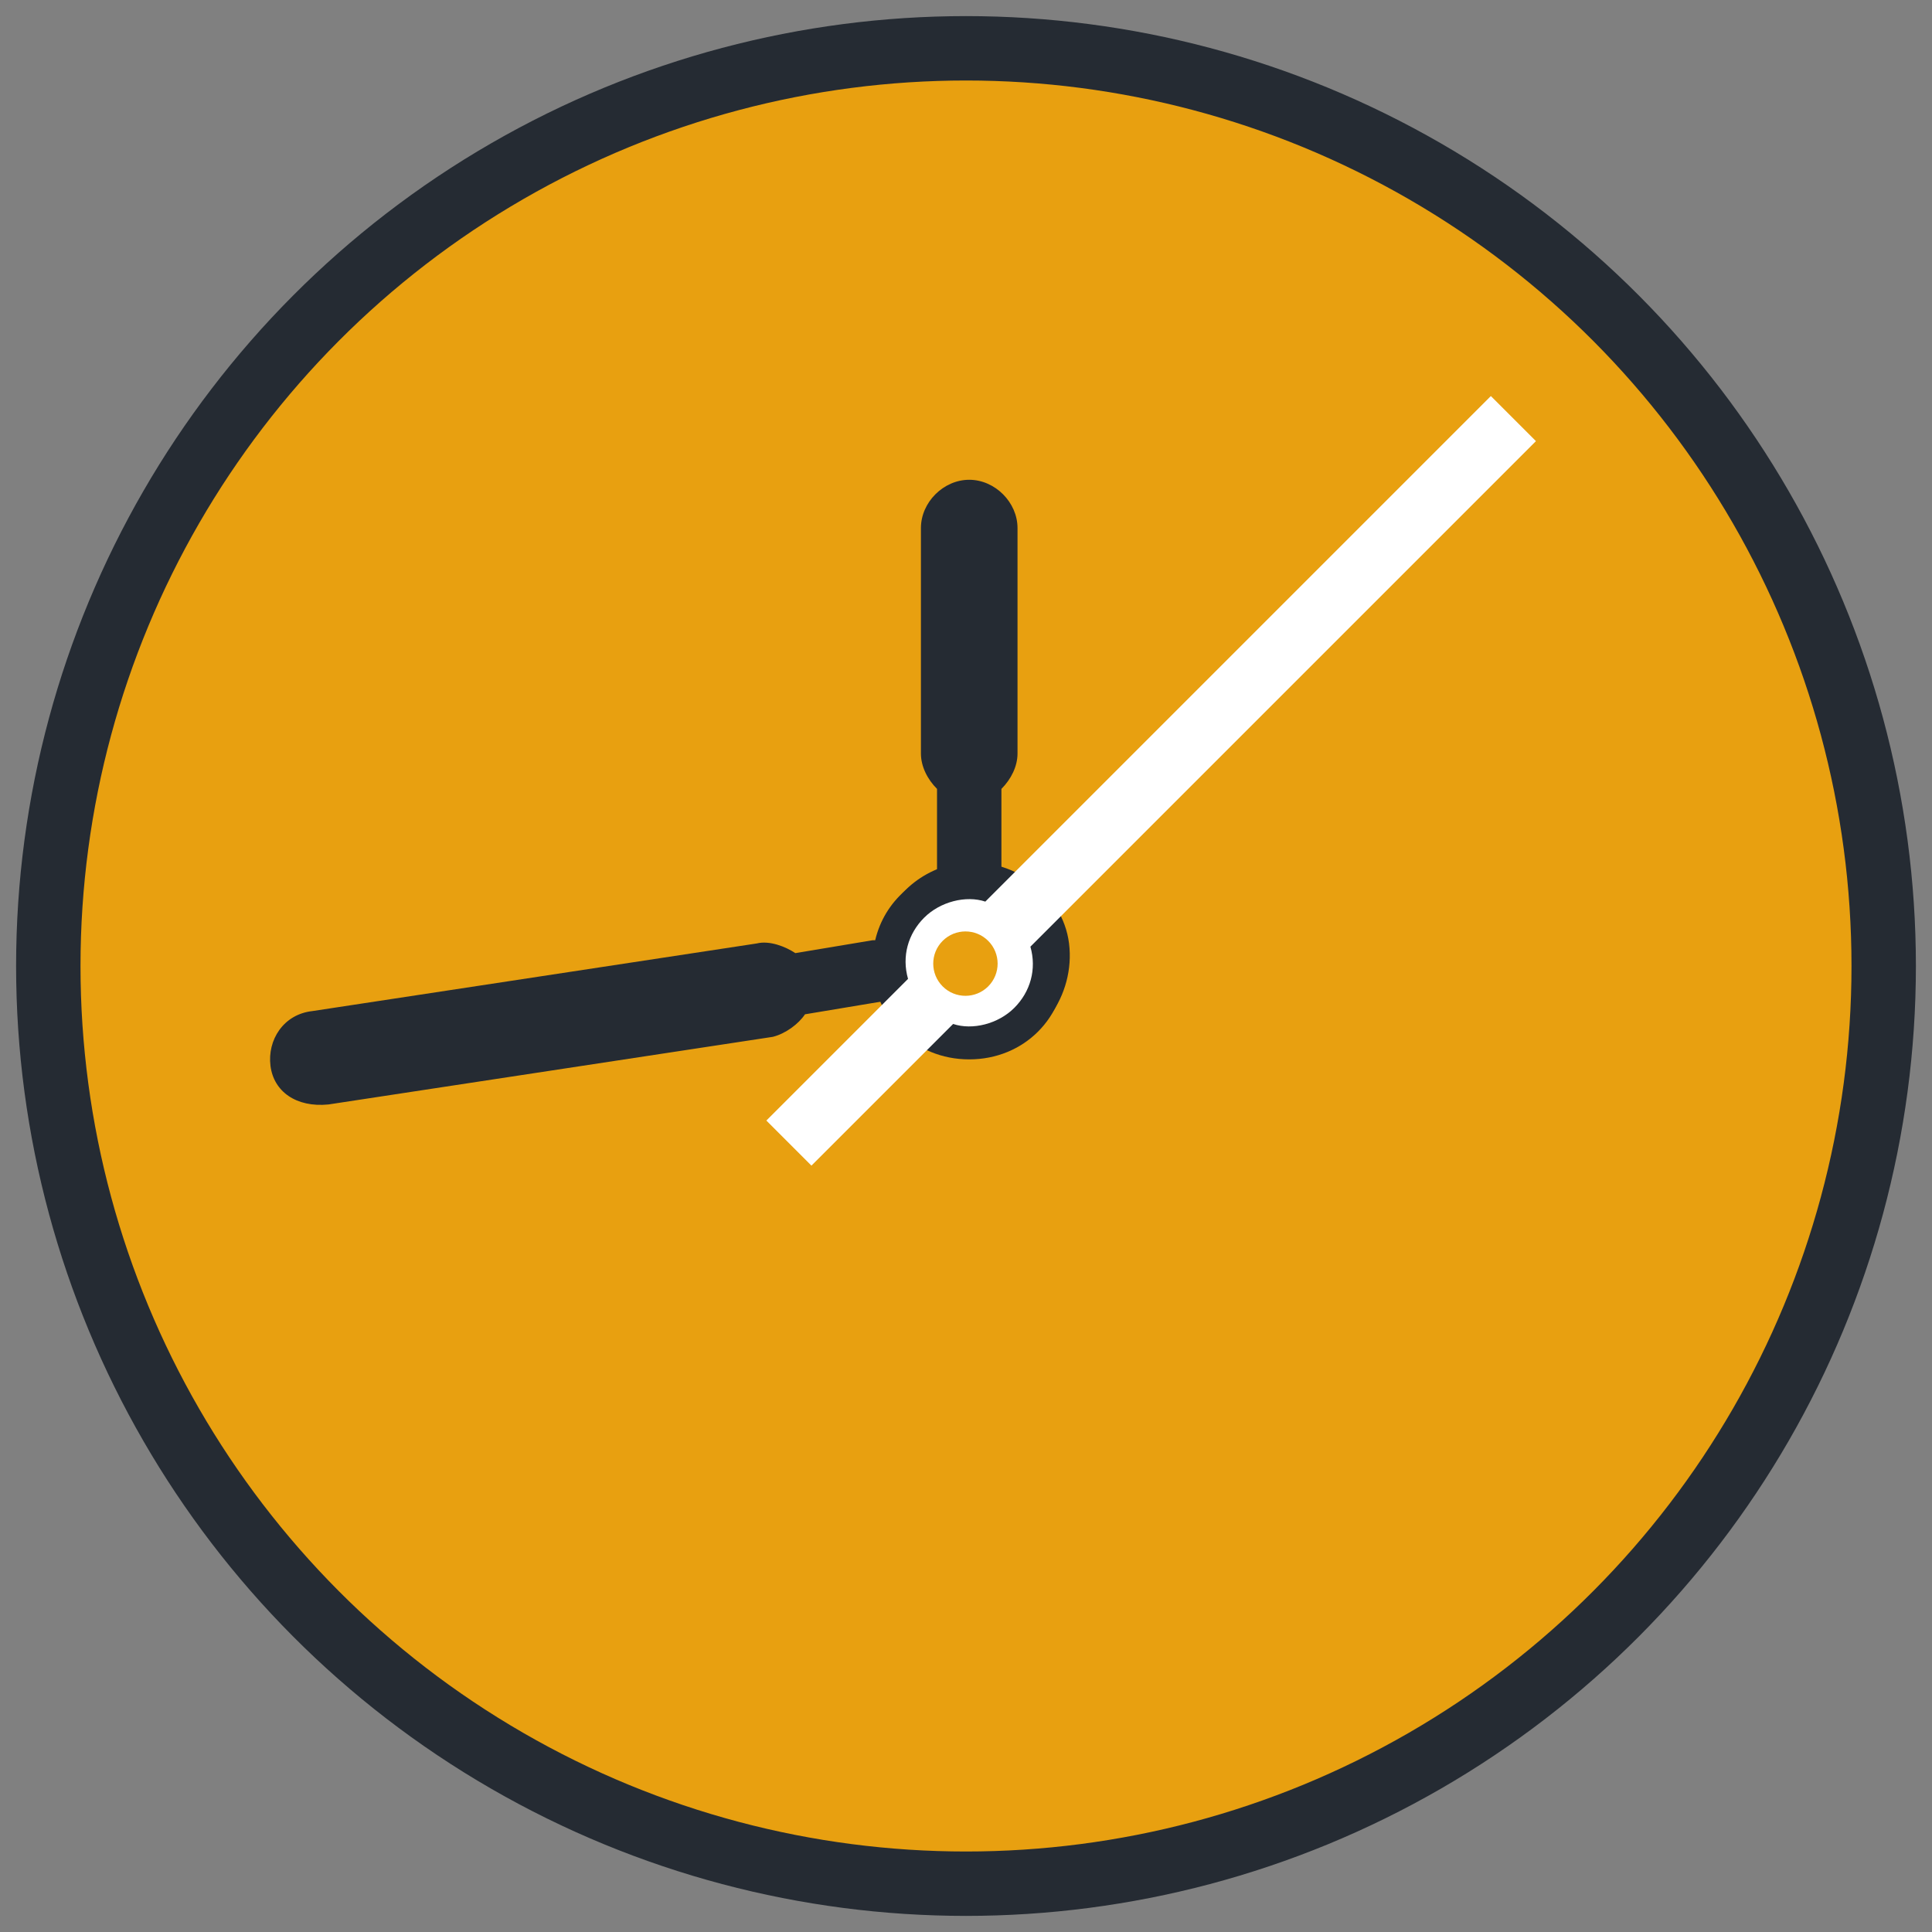 <?xml version="1.0" encoding="utf-8"?>
<!-- Generator: Adobe Illustrator 21.1.0, SVG Export Plug-In . SVG Version: 6.00 Build 0)  -->
<svg version="1.1" id="Layer_1" xmlns="http://www.w3.org/2000/svg" xmlns:xlink="http://www.w3.org/1999/xlink" x="0px" y="0px"
	 viewBox="0 0 60 60" enable-background="new 0 0 60 60" xml:space="preserve">
<rect x="0" y="0" width="60" height="60" fill="#808080" stroke="none"/>
<circle fill="#E8A010" stroke="#252B33" stroke-width="2" stroke-miterlimit="10" cx="30" cy="30" r="28.5"/>
<g>
	<g id="ic-clocl-minute">
		<path id="Combined-Shape_1_" fill="#252B33" d="M30.1,14.9c0.8,0,1.5,0.7,1.5,1.5v7c0,0.4-0.2,0.8-0.5,1.1l0,2.4
			c0,0.1,0,0.1,0,0.2c1.2,0.4,2,1.5,2,2.8c0,1.7-1.3,3-3,3s-3-1.3-3-3c0-1.3,0.8-2.4,2-2.8c0-0.1,0-0.1,0-0.2l0-2.4
			c-0.3-0.3-0.5-0.7-0.5-1.1v-7C28.6,15.6,29.3,14.9,30.1,14.9z"/>
	</g>
	<g id="ic-clocl-minute_1_">
		<path id="Combined-Shape_2_" fill="#252B33" d="M8.4,33.1c-0.1-0.8,0.4-1.6,1.3-1.7l13.8-2.1c0.4-0.1,0.9,0.1,1.2,0.3l2.4-0.4
			c0.1,0,0.1,0,0.2,0c0.2-1.2,1.2-2.2,2.5-2.4c1.6-0.2,3.2,0.9,3.4,2.5s-0.9,3.2-2.5,3.4c-1.3,0.2-2.5-0.5-3.1-1.6
			c-0.1,0-0.1,0-0.2,0l-2.4,0.4c-0.2,0.3-0.6,0.6-1,0.7l-13.8,2.1C9.2,34.4,8.5,33.9,8.4,33.1z"/>
	</g>
	<g>
		<path id="Combined-Shape" fill="#FFFFFF" d="M47.7,13.7L32,29.4c0.2,0.7,0,1.4-0.5,1.9c-0.5,0.5-1.3,0.7-1.9,0.5l-4.4,4.4
			l-1.4-1.4l4.4-4.4c-0.2-0.7,0-1.4,0.5-1.9c0.5-0.5,1.3-0.7,1.9-0.5l15.7-15.7L47.7,13.7z"/>
		
			<ellipse id="Top-Oval" transform="matrix(0.707 -0.707 0.707 0.707 -12.367 29.997)" fill="#E8A010" cx="30" cy="29.9" rx="1" ry="1"/>
	</g>
</g>
</svg>

